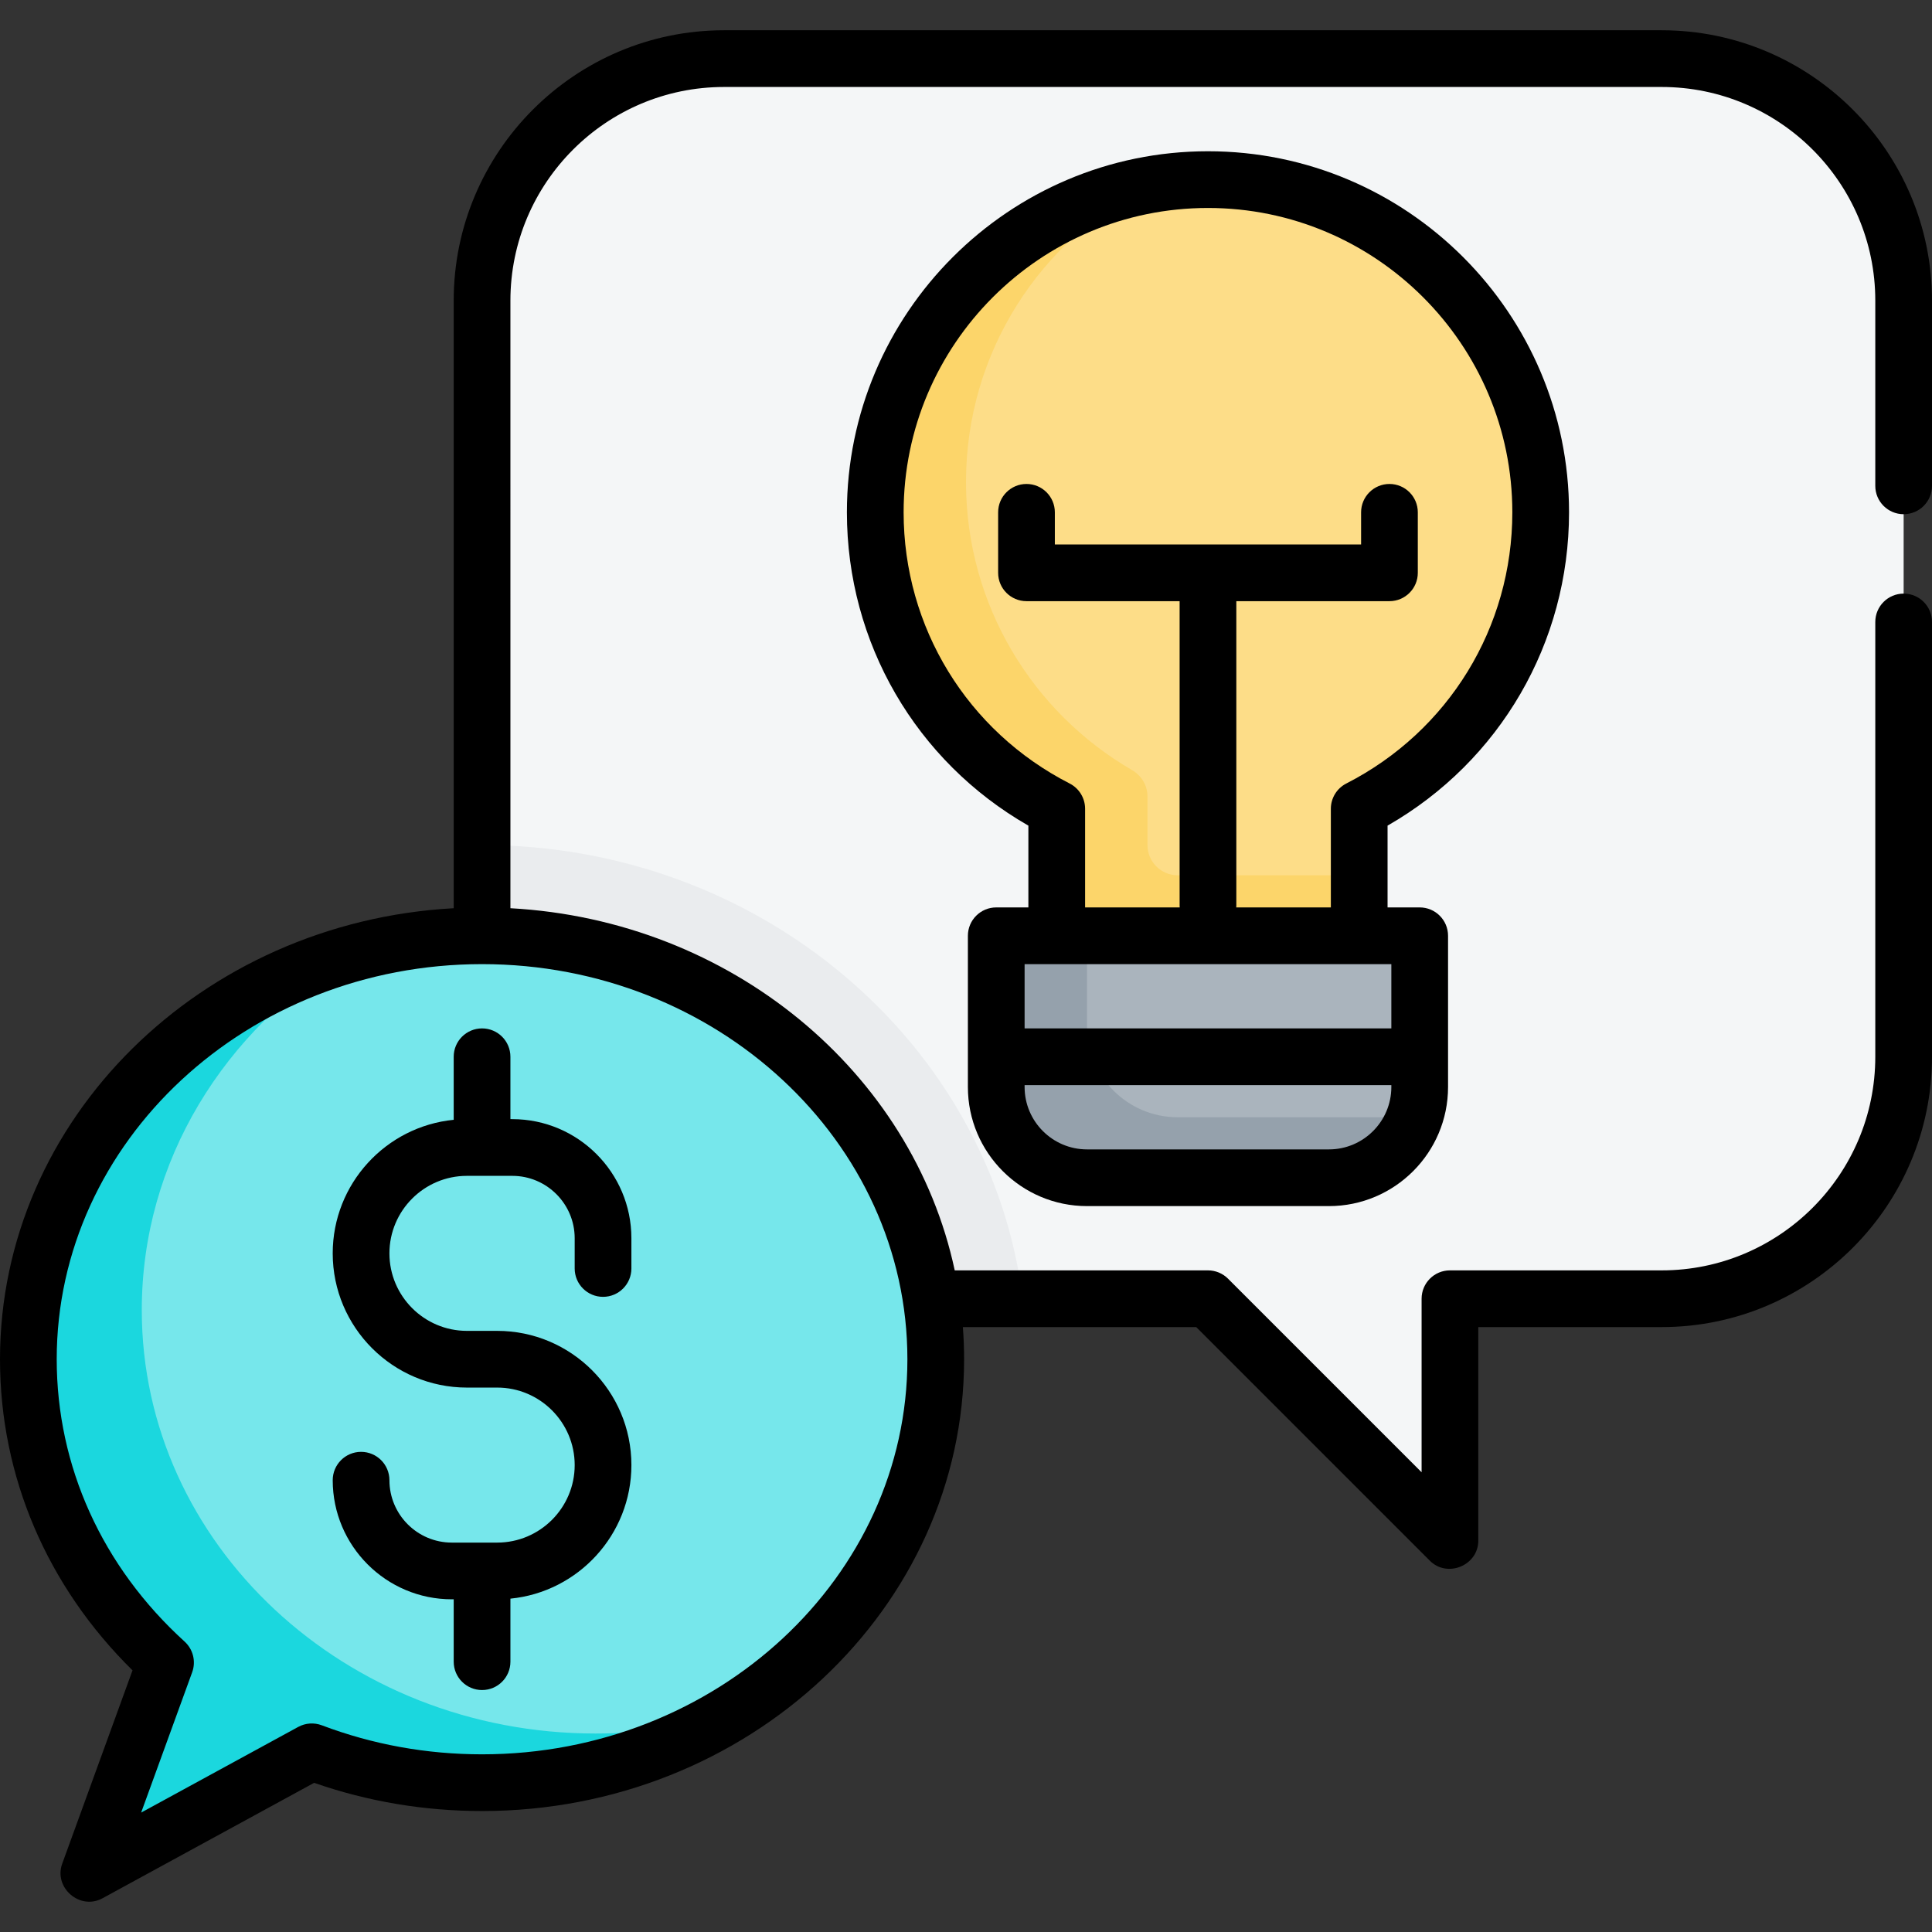 <?xml version="1.0" encoding="iso-8859-1"?>
<!-- Generator: Adobe Illustrator 19.0.0, SVG Export Plug-In . SVG Version: 6.00 Build 0)  -->
<svg version="1.1" id="Capa_1" xmlns="http://www.w3.org/2000/svg" xmlns:xlink="http://www.w3.org/1999/xlink" x="0px" y="0px"
	 viewBox="0 0 511 511" style="enable-background:new 0 0 511 511;" xml:space="preserve">
<rect x="0" y="0" width="511" height="511" fill="#333333" stroke="none"/>
<g>
	<g>
		<g>
			<path style="fill:#F4F6F7;" d="M439.5,15.505h-248c-35.346,0-64,28.654-64,64v200c0,35.346,28.654,64,64,64h128l64,64v-64h56
				c35.346,0,64-28.654,64-64v-200C503.5,44.159,474.846,15.505,439.5,15.505z"/>
			<path style="fill:#EAECEE;" d="M191.5,343.505h78.999c-8.412-67.478-69.328-120-142.999-120v56
				C127.5,314.852,156.154,343.505,191.5,343.505z"/>
			<g>
				<path style="fill:#FDDD88;" d="M407.5,135.505c0-48.601-39.399-88-88-88s-88,39.399-88,88c0,34.197,19.507,63.838,48,78.404
					v49.596h80v-49.596C387.993,199.343,407.5,169.703,407.5,135.505z"/>
				<path style="fill:#FCD56A;" d="M303.5,223.505v-12.848c0-2.887-1.573-5.519-4.071-6.966
					c-26.264-15.226-43.929-43.642-43.929-76.185c0-34.379,19.717-64.15,48.458-78.631c-41.188,7.34-72.458,43.333-72.458,86.631
					c0,34.197,19.507,63.838,48,78.404v49.596h80v-32h-48C307.082,231.505,303.5,227.924,303.5,223.505z"/>
				<path style="fill:#AAB4BD;" d="M351.5,311.505h-64c-13.255,0-24-10.745-24-24v-40h112v40
					C375.5,300.76,364.755,311.505,351.5,311.505z"/>
				<path style="fill:#95A1AC;" d="M311.5,295.505c-13.255,0-24-10.745-24-24v-24h-24v40c0,13.255,10.745,24,24,24h64
					c10.449,0,19.334-6.68,22.629-16H311.5z"/>
			</g>
		</g>
		<g>
			<path style="fill:#76E7EB;" d="M127.5,247.505c-66.274,0-120,50.144-120,112c0,31.46,13.903,59.884,36.281,80.229L23.5,495.505
				l58.965-32.163c13.907,5.259,29.106,8.163,45.035,8.163c66.274,0,120-50.144,120-112S193.774,247.505,127.5,247.505z"/>
			<path style="fill:#1BD7DE;" d="M37.5,346.505c0-39.494,21.904-74.21,54.99-94.152C43.296,266.338,7.5,309.017,7.5,359.505
				c0,31.46,13.903,59.884,36.281,80.229L23.5,495.505l58.965-32.163c13.907,5.259,29.106,8.163,45.035,8.163
				c23.959,0,46.276-6.557,65.01-17.848c-11.077,3.149-22.83,4.848-35.01,4.848C91.226,458.505,37.5,408.361,37.5,346.505z"/>
		</g>
	</g>
	<g>
		<path d="M503.5,136.005c4.143,0,7.5-3.358,7.5-7.5v-49c0-39.425-32.075-71.5-71.5-71.5h-248c-39.425,0-71.5,32.075-71.5,71.5
			v160.712C53.174,243.869,0,295.973,0,359.505c0,30.965,12.405,59.997,35.05,82.292l-18.599,51.145
			c-2.303,6.337,4.688,12.394,10.641,9.147l55.994-30.542c14.199,4.951,29.123,7.458,44.414,7.458
			c70.304,0,127.5-53.607,127.5-119.5c0-2.858-0.115-5.691-0.326-8.5h61.72l61.803,61.803c4.632,4.63,12.804,1.223,12.804-5.303
			v-56.5h48.5c39.425,0,71.5-32.075,71.5-71.5v-115c0-4.142-3.357-7.5-7.5-7.5s-7.5,3.358-7.5,7.5v115
			c0,31.154-25.346,56.5-56.5,56.5h-56c-4.143,0-7.5,3.358-7.5,7.5v45.894l-51.196-51.197c-1.407-1.407-3.314-2.197-5.304-2.197
			h-66.982c-11.204-52.447-59.152-92.598-117.518-95.788V79.505c0-31.154,25.346-56.5,56.5-56.5h248c31.154,0,56.5,25.346,56.5,56.5
			v49C496,132.647,499.357,136.005,503.5,136.005z M240,359.505c0,57.622-50.468,104.5-112.5,104.5
			c-14.651,0-28.911-2.583-42.382-7.678c-2.045-0.773-4.326-0.616-6.245,0.431l-41.543,22.66l13.499-37.121
			c1.04-2.86,0.248-6.065-2.004-8.112C27.013,414.353,15,387.831,15,359.505c0-57.622,50.468-104.5,112.5-104.5
			S240,301.884,240,359.505z"/>
		<path d="M415,135.505c0-52.659-42.841-95.5-95.5-95.5s-95.5,42.841-95.5,95.5c0,34.502,18.274,65.841,48,82.869v21.631h-8.5
			c-4.143,0-7.5,3.358-7.5,7.5v40c0,17.369,14.131,31.5,31.5,31.5h64c17.369,0,31.5-14.131,31.5-31.5v-40c0-4.142-3.357-7.5-7.5-7.5
			H367v-21.631C396.726,201.346,415,170.008,415,135.505z M351.5,304.005h-64c-9.098,0-16.5-7.402-16.5-16.5v-0.5h97v0.5
			C368,296.603,360.598,304.005,351.5,304.005z M368,272.005h-97v-17h97V272.005z M326.975,240.005
			c0.011-0.166,0.025-0.331,0.025-0.5v-80.5h40.5c4.143,0,7.5-3.358,7.5-7.5v-16c0-4.142-3.357-7.5-7.5-7.5s-7.5,3.358-7.5,7.5v8.5
			h-40.5H279v-8.5c0-4.142-3.357-7.5-7.5-7.5s-7.5,3.358-7.5,7.5v16c0,4.142,3.357,7.5,7.5,7.5H312v80.5
			c0,0.169,0.014,0.334,0.025,0.5H287v-26.096c0-2.817-1.578-5.396-4.086-6.678C255.827,193.384,239,165.9,239,135.505
			c0-44.388,36.112-80.5,80.5-80.5s80.5,36.112,80.5,80.5c0,30.395-16.827,57.879-43.914,71.726
			c-2.508,1.282-4.086,3.861-4.086,6.678v26.096H326.975z"/>
		<path d="M120,279.505v16.674c-17.938,1.764-32,16.932-32,35.326c0,19.575,15.925,35.5,35.5,35.5h8c11.304,0,20.5,9.196,20.5,20.5
			s-9.196,20.5-20.5,20.5h-12c-9.098,0-16.5-7.402-16.5-16.5c0-4.142-3.357-7.5-7.5-7.5s-7.5,3.358-7.5,7.5
			c0,17.369,14.131,31.5,31.5,31.5h0.5v16.5c0,4.142,3.357,7.5,7.5,7.5s7.5-3.358,7.5-7.5v-16.674c17.938-1.764,32-16.932,32-35.326
			c0-19.575-15.925-35.5-35.5-35.5h-8c-11.304,0-20.5-9.196-20.5-20.5s9.196-20.5,20.5-20.5h12c9.098,0,16.5,7.402,16.5,16.5v8
			c0,4.142,3.357,7.5,7.5,7.5s7.5-3.358,7.5-7.5v-8c0-17.369-14.131-31.5-31.5-31.5H135v-16.5c0-4.142-3.357-7.5-7.5-7.5
			S120,275.363,120,279.505z"/>
	</g>
</g>
<g>
</g>
<g>
</g>
<g>
</g>
<g>
</g>
<g>
</g>
<g>
</g>
<g>
</g>
<g>
</g>
<g>
</g>
<g>
</g>
<g>
</g>
<g>
</g>
<g>
</g>
<g>
</g>
<g>
</g>
</svg>

